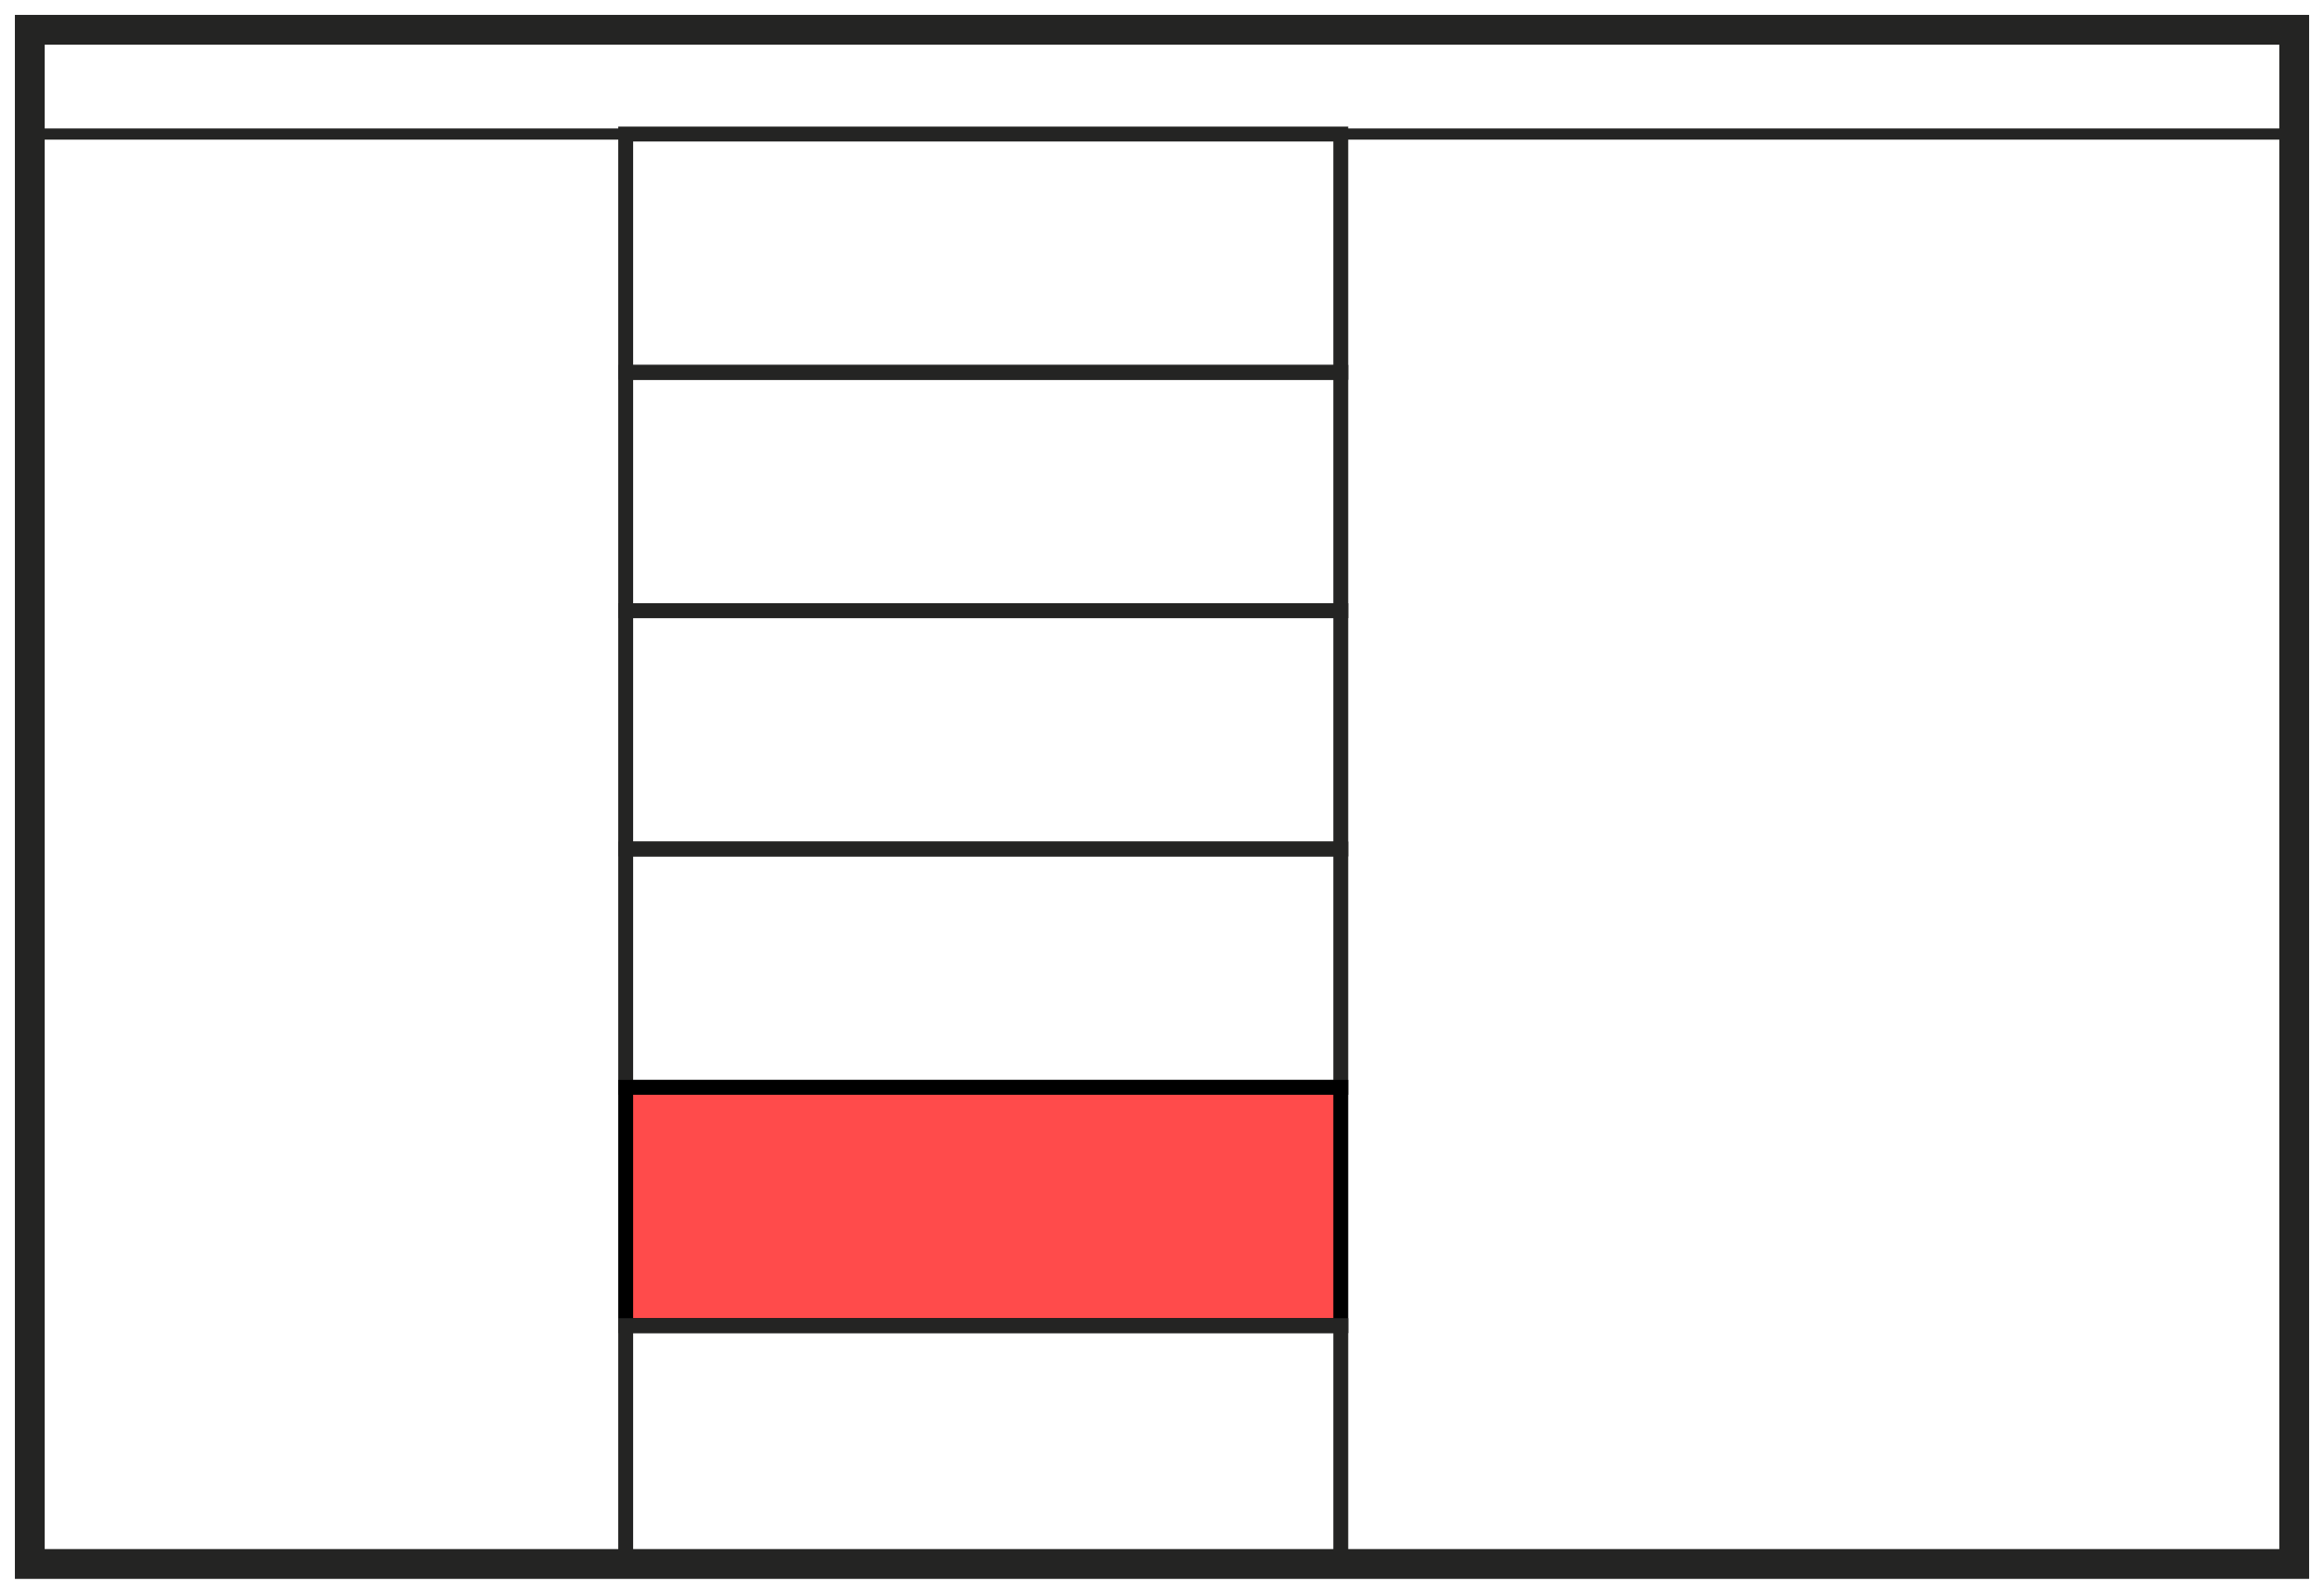 <svg xmlns="http://www.w3.org/2000/svg" viewBox="0 0 156 107">
  <g id="icon-documentation" fill="none" fill-rule="evenodd">
    <rect id="Rectangle-49" width="152" height="103" x="2" y="2" stroke="#242423" stroke-width="2"/>
    <rect id="Rectangle-50-Copy" width="48" height="16" x="42" y="9" stroke="#242423"/>
    <rect id="Rectangle-50-Copy-3" width="48" height="16" x="42" y="25" stroke="#242423"/>
    <rect id="Rectangle-50-Copy-4" width="48" height="16" x="42" y="41" stroke="#242423"/>
    <rect id="Rectangle-50-Copy-5" width="48" height="16" x="42" y="57" stroke="#242423"/>
    <rect id="Rectangle-50-Copy-6" width="48" height="16" x="42" y="73" fill="#FF4B4B" stroke="#000000"/>
    <rect id="Rectangle-50-Copy-7" width="48" height="16" x="42" y="89" stroke="#242423"/>
    <path id="Rectangle-51-Copy" stroke="#242423" stroke-width=".75" d="M154 9H2h152z"/>
  </g>
</svg>
